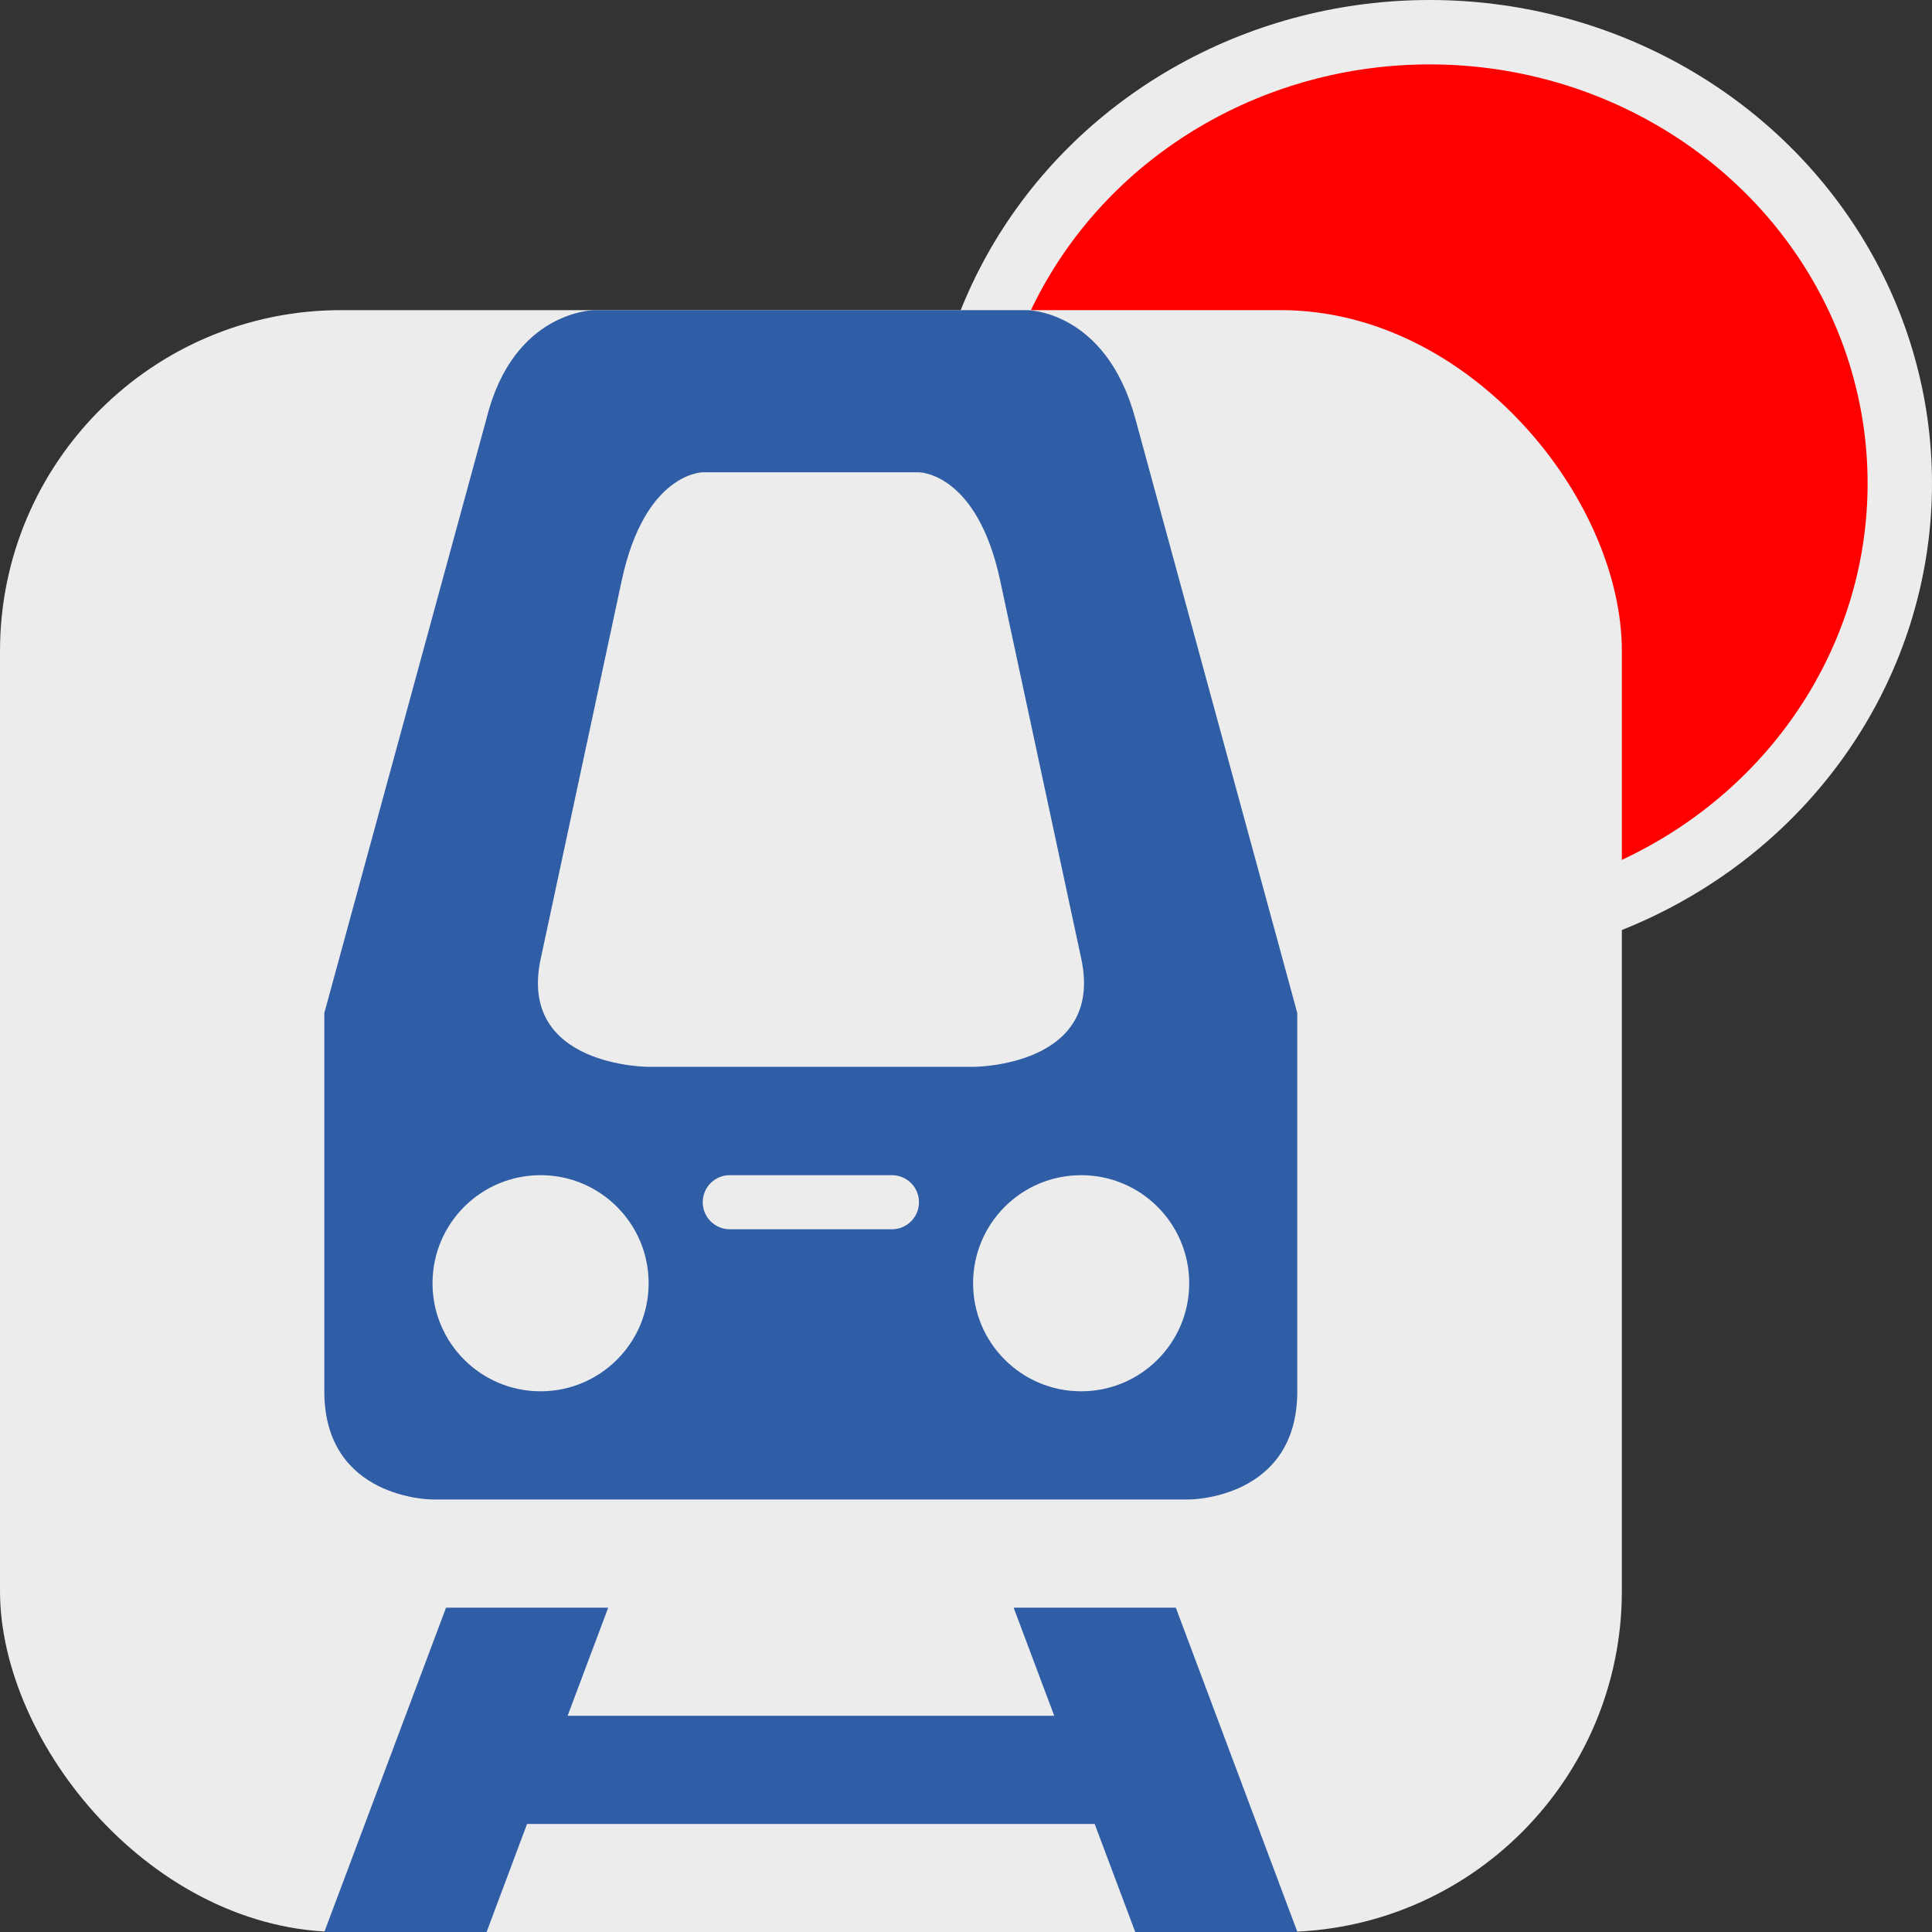 <?xml version="1.0" encoding="UTF-8" standalone="no"?>
<svg
   version="1.1"
   id="rail-metro"
   width="15"
   height="15"
   viewBox="0 0 15 15"
   sodipodi:docname="rail-metro-blue-stop.svg"
   inkscape:version="1.4 (e7c3feb1, 2024-10-09)"
   xmlns:inkscape="http://www.inkscape.org/namespaces/inkscape"
   xmlns:sodipodi="http://sodipodi.sourceforge.net/DTD/sodipodi-0.dtd"
   xmlns="http://www.w3.org/2000/svg"
   xmlns:svg="http://www.w3.org/2000/svg">
  <rect x="0" y="0" width="15" height="15" fill="#333333" stroke="none"/>
  <defs
     id="defs1" />
  <sodipodi:namedview
     id="namedview1"
     pagecolor="#ffffff"
     bordercolor="#000000"
     borderopacity="0.25"
     inkscape:showpageshadow="2"
     inkscape:pageopacity="0.0"
     inkscape:pagecheckerboard="0"
     inkscape:deskcolor="#d1d1d1"
     inkscape:zoom="33.633333"
     inkscape:cx="7.5222994"
     inkscape:cy="7.5074332"
     inkscape:window-width="1800"
     inkscape:window-height="1018"
     inkscape:window-x="0"
     inkscape:window-y="44"
     inkscape:window-maximized="0"
     inkscape:current-layer="rail-metro" />
  <ellipse
     style="fill:#ff0000;stroke:#ececec;stroke-width:0.5;stroke-dasharray:none;stroke-opacity:1"
     id="path2"
     cx="11.1"
     cy="3.753"
     rx="3.65"
     ry="3.503" />
  <rect
     style="fill:#ececec;fill-opacity:1;stroke:none;stroke-width:3.358"
     id="rect2"
     width="12.592"
     height="12.592"
     x="0"
     y="2.408"
     ry="2.647" />
  <path
     id="path5258"
     d="m 4.617,2.408 c 0,0 -0.63,0 -0.839,0.839 L 2.518,7.865 v 2.938 c 0,0.839 0.839,0.839 0.839,0.839 h 5.876 c 0,0 0.839,0 0.839,-0.839 V 7.865 L 8.814,3.248 C 8.585,2.408 7.975,2.408 7.975,2.408 Z m 0.839,1.259 h 1.679 c 0,0 0.45,0 0.63,0.839 l 0.63,2.938 c 0.18,0.841 -0.839,0.839 -0.839,0.839 H 5.037 c 0,0 -1.02,0.001 -0.839,-0.839 L 4.827,4.507 C 5.007,3.667 5.456,3.667 5.456,3.667 Z M 4.197,9.124 c 0.464,0 0.839,0.376 0.839,0.839 0,0.464 -0.376,0.839 -0.839,0.839 -0.464,0 -0.839,-0.376 -0.839,-0.839 0,-0.464 0.376,-0.839 0.839,-0.839 z m 1.469,0 h 1.259 c 0.116,0 0.21,0.094 0.21,0.21 0,0.116 -0.094,0.21 -0.21,0.21 H 5.666 c -0.116,0 -0.21,-0.094 -0.21,-0.21 0,-0.116 0.094,-0.21 0.21,-0.21 z m 2.728,0 c 0.464,0 0.839,0.376 0.839,0.839 0,0.464 -0.376,0.839 -0.839,0.839 -0.464,0 -0.839,-0.376 -0.839,-0.839 0,-0.464 0.376,-0.839 0.839,-0.839 z M 3.463,12.482 2.518,15 H 3.778 L 4.092,14.161 H 8.499 L 8.814,15 H 10.073 L 9.129,12.482 H 7.87 L 8.185,13.321 H 4.407 l 0.315,-0.839 z"
     style="fill:#2f5da6;fill-opacity:1;stroke-width:0.839" />
</svg>
